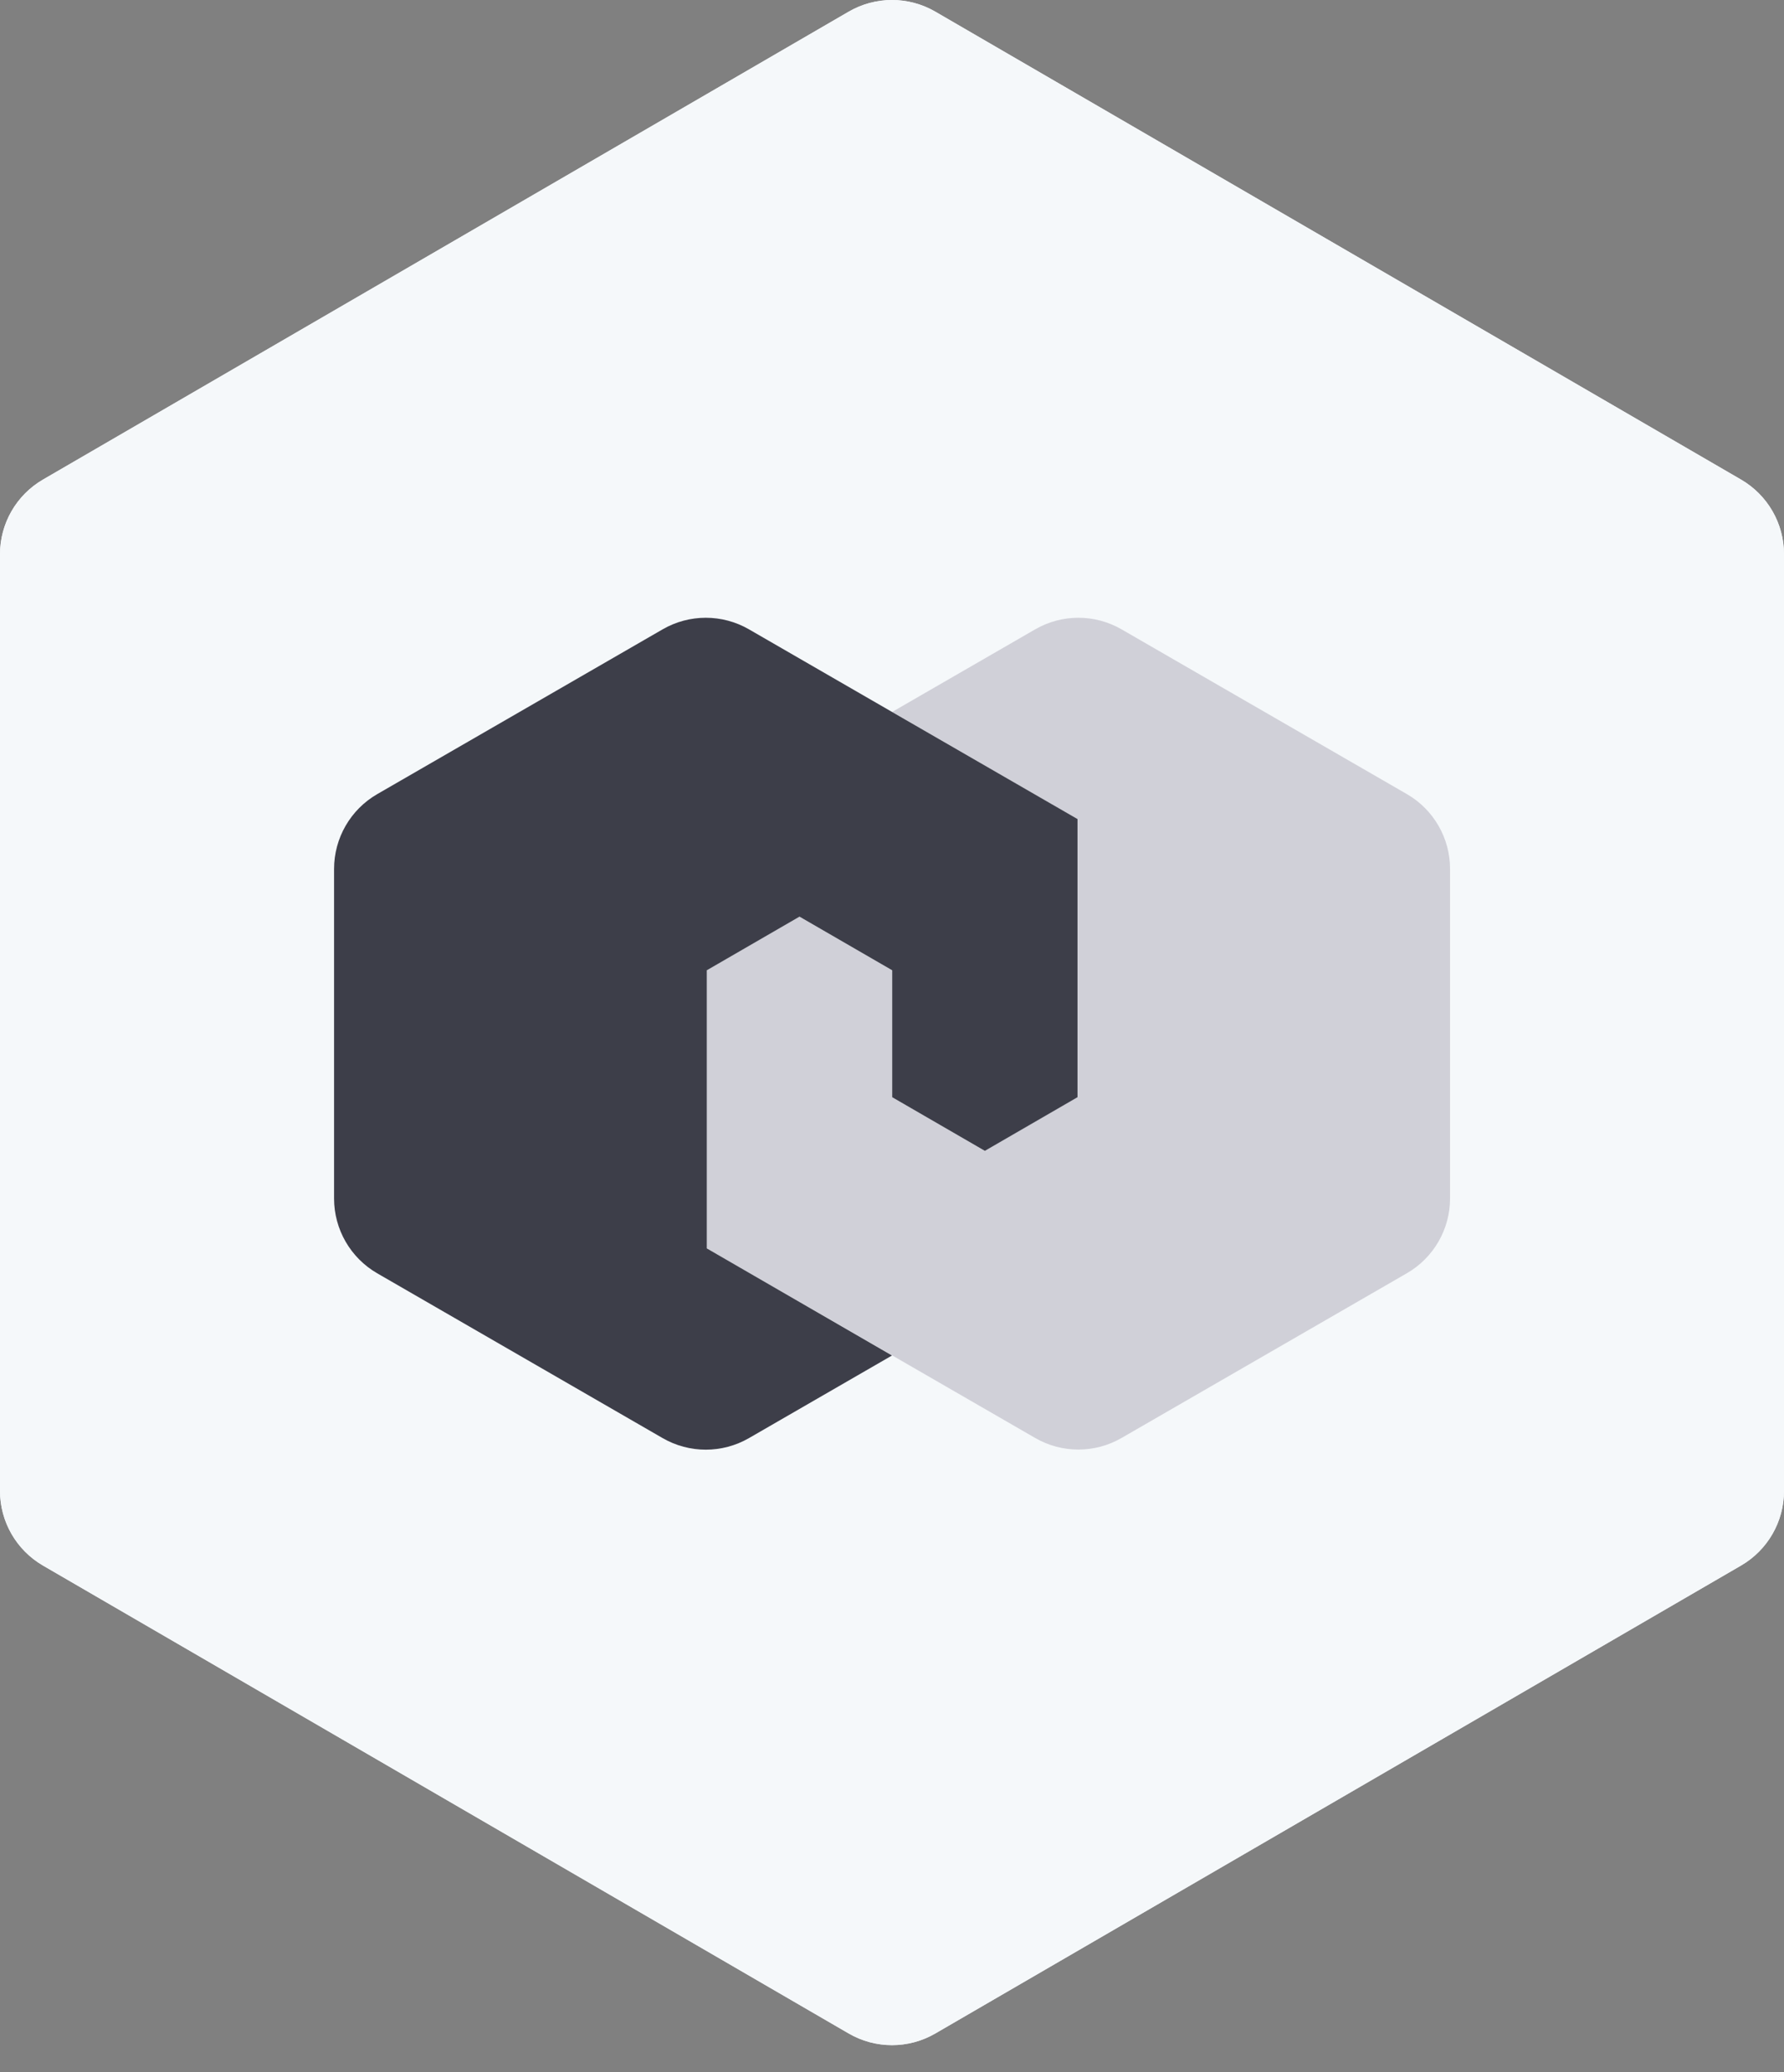 <svg width="62" height="72" viewBox="0 0 62 72" fill="none" xmlns="http://www.w3.org/2000/svg">
<rect x="0" y="0" width="62" height="72" fill="#808080" stroke="none"/>
<g id="product_icon_Qing">
<path id="Shape" d="M32.506 0.405L60.506 16.663C61.431 17.2 62 18.188 62 19.257V51.803C62 52.873 61.431 53.861 60.506 54.397L32.506 70.655C31.575 71.196 30.425 71.196 29.494 70.655L1.494 54.397C0.569 53.861 0 52.873 0 51.803V19.257C0 18.188 0.569 17.2 1.494 16.663L29.494 0.405C30.425 -0.135 31.575 -0.135 32.506 0.405Z" fill="#F5F8FA"/>
<g id="product_icon_AppCenter">
<path id="Polygon-2" d="M32.506 0.406L60.506 16.664C61.431 17.201 62 18.189 62 19.258V51.804C62 52.873 61.431 53.861 60.506 54.398L32.506 70.656C31.575 71.197 30.425 71.197 29.494 70.656L1.494 54.398C0.569 53.861 0 52.873 0 51.804V19.258C0 18.189 0.569 17.201 1.494 16.664L29.494 0.406C30.425 -0.135 31.575 -0.135 32.506 0.406Z" fill="#F5F8FA"/>
<g id="Group 58">
<path id="Combined Shape" fill-rule="evenodd" clip-rule="evenodd" d="M37.441 35.238H37.441V28.458L31.006 24.737L35.977 21.867C36.905 21.331 38.048 21.331 38.977 21.867L48.894 27.592C49.822 28.128 50.394 29.119 50.394 30.19V41.642C50.394 42.713 49.822 43.704 48.894 44.24L38.977 49.965C38.048 50.501 36.905 50.501 35.977 49.965L24.56 43.374V37.441V35.238V33.713L27.78 31.848L31 33.713V34.392L31 34.392V36.296V38.121L34.22 39.985L37.441 38.121V35.238Z" fill="#D0D0D8"/>
<path id="Combined Shape_2" fill-rule="evenodd" clip-rule="evenodd" d="M31 47.099L24.564 43.377V37.444V36.596V33.714L27.785 31.85L31.006 33.714V35.539V36.596V36.99V37.444V38.124L34.227 39.988L37.447 38.124V36.596V34.394V28.459L26.029 21.867C25.1 21.331 23.957 21.331 23.029 21.867L13.11 27.593C12.182 28.129 11.61 29.12 11.61 30.192L11.61 41.645C11.61 42.716 12.182 43.707 13.11 44.243L23.029 49.969C23.957 50.505 25.1 50.505 26.029 49.969L31 47.099Z" fill="#3D3E49"/>
</g>
</g>
</g>
</svg>
